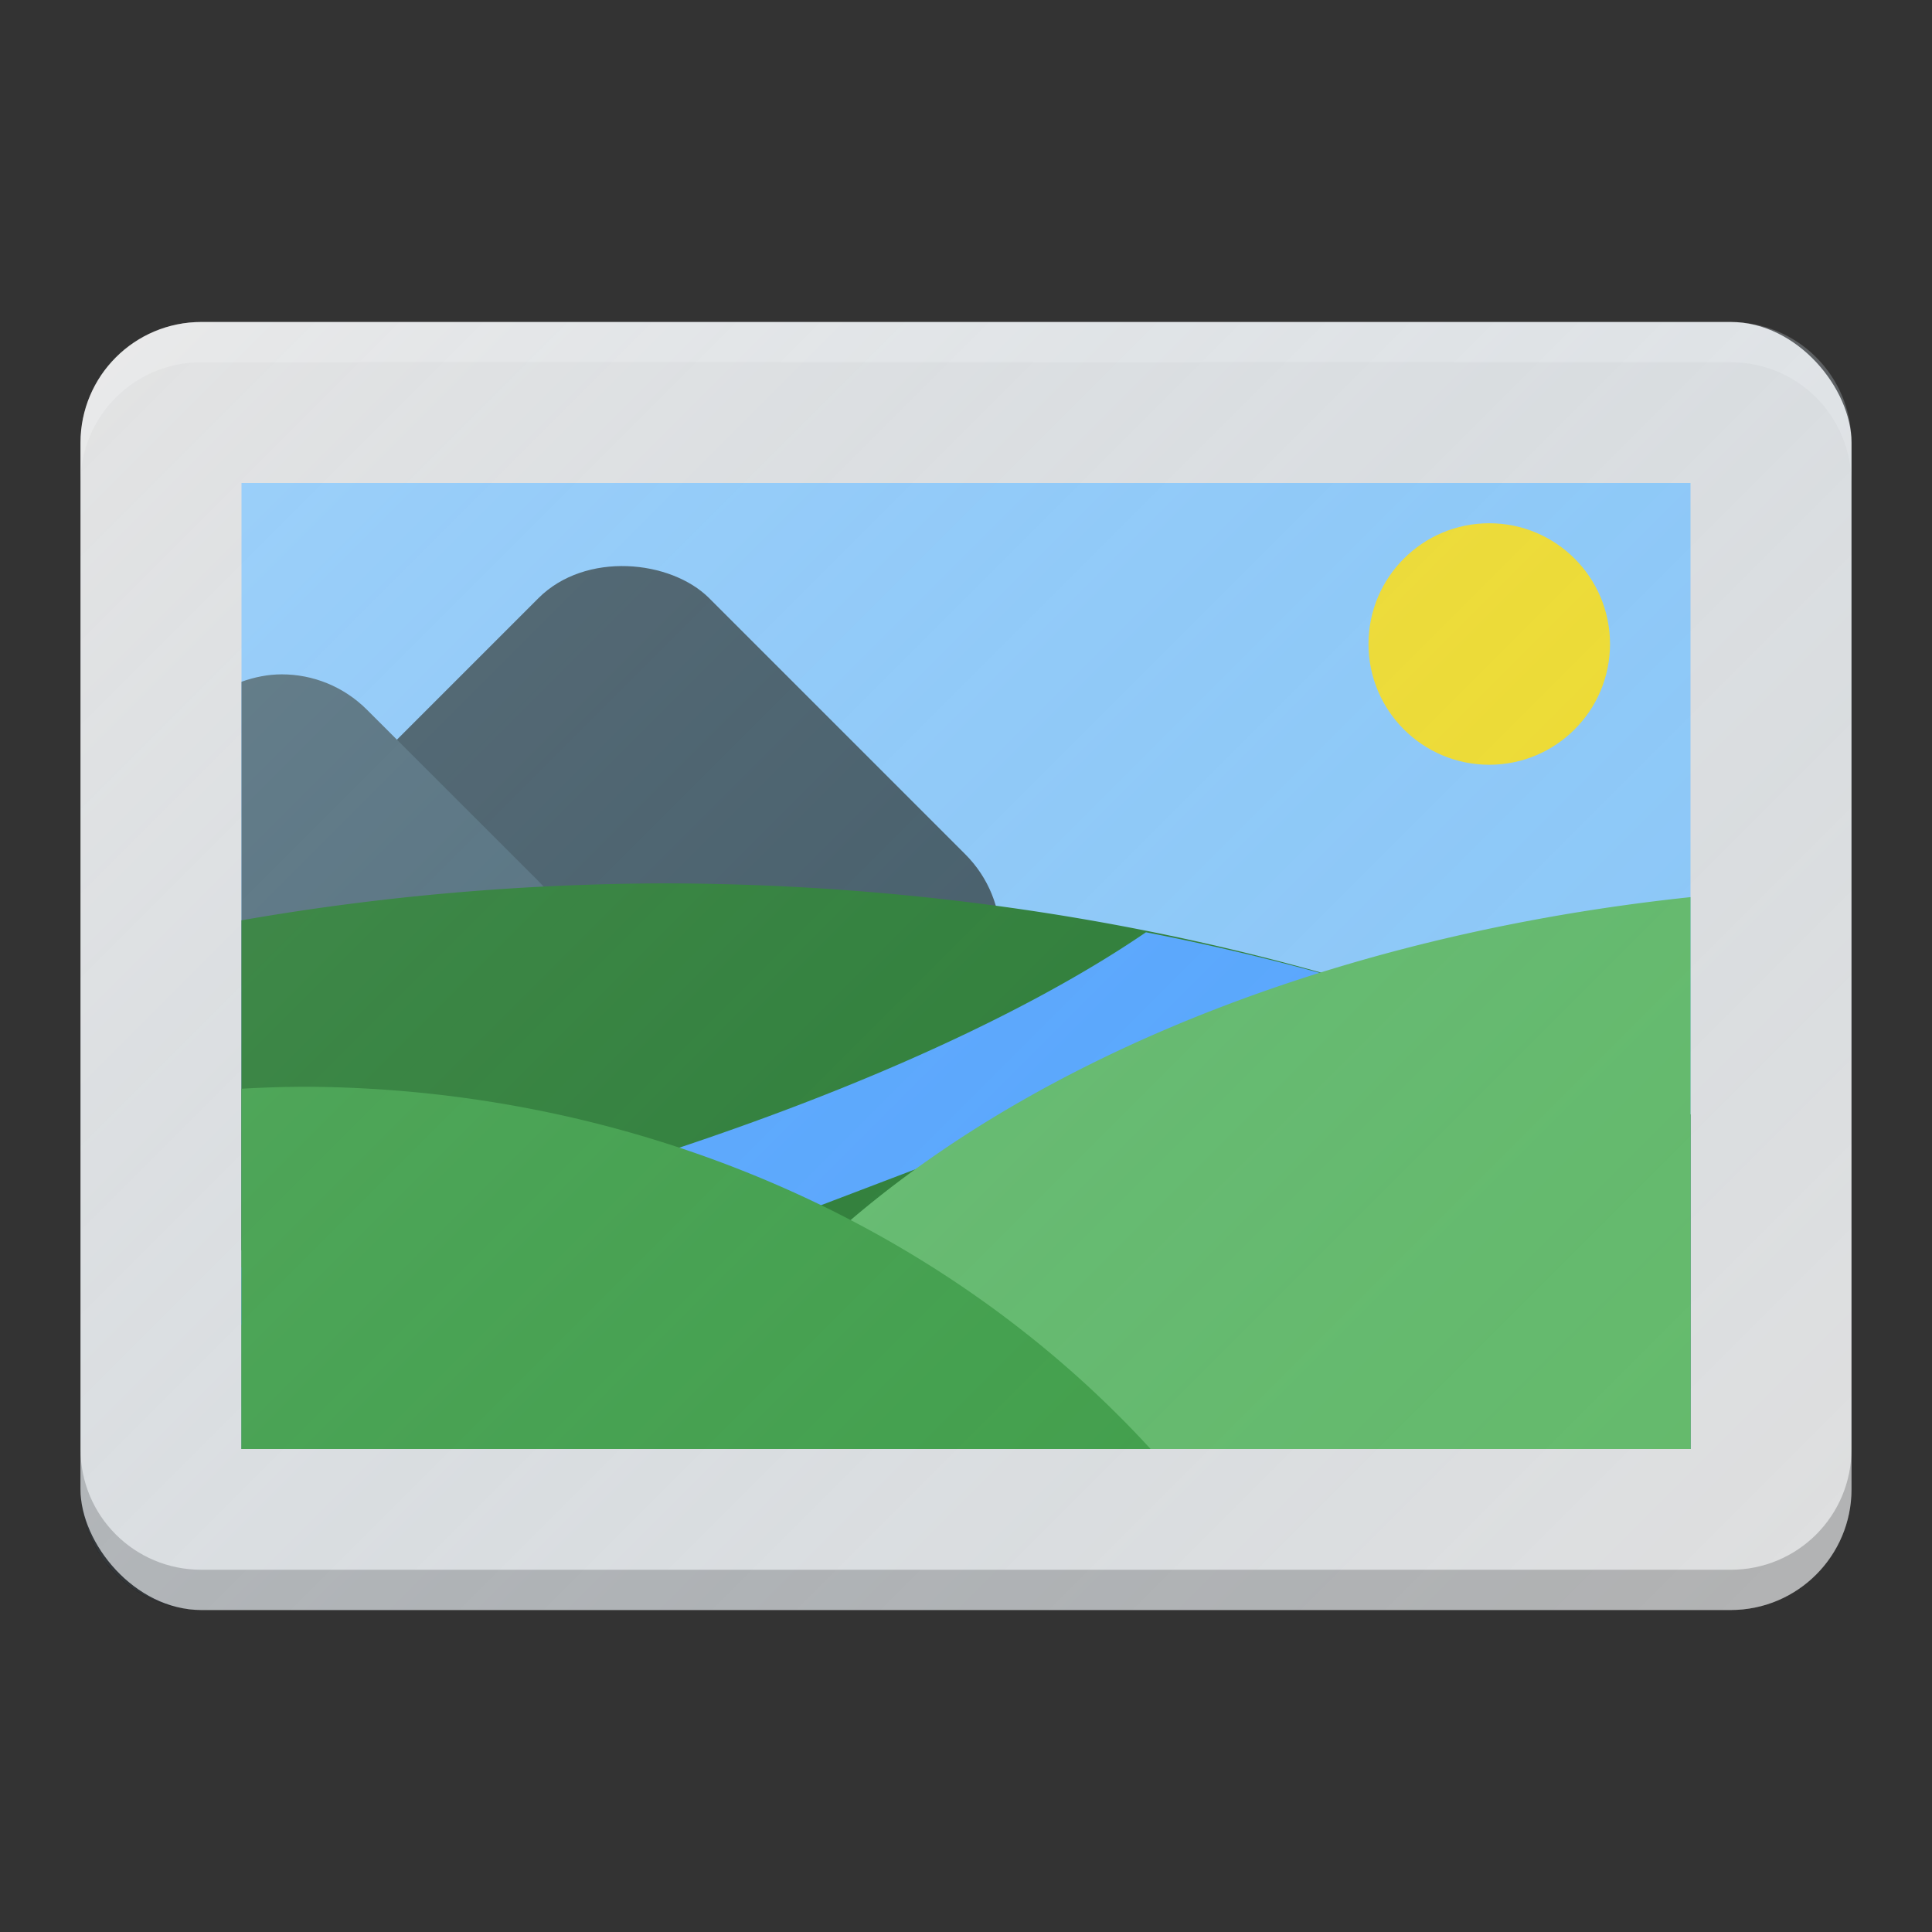 <?xml version="1.0" encoding="UTF-8" standalone="no"?>
<!-- Created with Inkscape (http://www.inkscape.org/) -->

<svg
   xmlns:dc="http://purl.org/dc/elements/1.1/"
   xmlns:cc="http://creativecommons.org/ns#"
   xmlns:rdf="http://www.w3.org/1999/02/22-rdf-syntax-ns#"
   xmlns:svg="http://www.w3.org/2000/svg"
   xmlns="http://www.w3.org/2000/svg"
   xmlns:xlink="http://www.w3.org/1999/xlink"
   xmlns:sodipodi="http://sodipodi.sourceforge.net/DTD/sodipodi-0.dtd"
   xmlns:inkscape="http://www.inkscape.org/namespaces/inkscape"
   width="48"
   height="48"
   viewBox="0 0 48 48"
   id="svg2"
   version="1.1"
   inkscape:version="0.91 r13725"
   inkscape:export-filename="/home/poltertec/rect4256.png"
   inkscape:export-xdpi="360"
   inkscape:export-ydpi="360"
   sodipodi:docname="image-x-generic.svg">
  <rect x="0" y="0" width="48" height="48" fill="#333333" stroke="none"/>
  <defs
     id="defs4">
    <filter
       style="color-interpolation-filters:sRGB;"
       inkscape:label="Drop Shadow"
       id="filter4244">
      <feFlood
         flood-opacity="0.498"
         flood-color="rgb(0,0,0)"
         result="flood"
         id="feFlood4246" />
      <feComposite
         in="flood"
         in2="SourceGraphic"
         operator="in"
         result="composite1"
         id="feComposite4248" />
      <feGaussianBlur
         in="composite1"
         stdDeviation="0.5"
         result="blur"
         id="feGaussianBlur4250" />
      <feOffset
         dx="0"
         dy="1.38778e-16"
         result="offset"
         id="feOffset4252" />
      <feComposite
         in="SourceGraphic"
         in2="offset"
         operator="over"
         result="composite2"
         id="feComposite4254" />
    </filter>
    <linearGradient
       id="linearGradient4196">
      <stop
         style="stop-color:#ffffff;stop-opacity:0.15"
         offset="0"
         id="stop4198" />
      <stop
         style="stop-color:#177ed5;stop-opacity:0"
         offset="1"
         id="stop4200" />
    </linearGradient>
    <linearGradient
       inkscape:collect="always"
       xlink:href="#linearGradient4196"
       id="linearGradient4191"
       x1="-35"
       y1="967.362"
       x2="5"
       y2="1007.362"
       gradientUnits="userSpaceOnUse"
       gradientTransform="translate(39,41)" />
  </defs>
  <sodipodi:namedview
     id="base"
     pagecolor="#ffffff"
     bordercolor="#666666"
     borderopacity="1.0"
     inkscape:pageopacity="0.0"
     inkscape:pageshadow="2"
     inkscape:zoom="11.2"
     inkscape:cx="20.411862"
     inkscape:cy="19.755876"
     inkscape:document-units="px"
     inkscape:current-layer="layer1"
     showgrid="true"
     units="px"
     inkscape:window-width="1276"
     inkscape:window-height="1008"
     inkscape:window-x="101"
     inkscape:window-y="25"
     inkscape:window-maximized="0">
    <inkscape:grid
       type="xygrid"
       id="grid3336" />
  </sodipodi:namedview>
  <g
     inkscape:label="Laag 1"
     inkscape:groupmode="layer"
     id="layer1"
     transform="translate(0,-1004.362)">
    <rect
       style="opacity:1;fill:#e0e0e0;fill-opacity:1;stroke:none;stroke-width:2;stroke-linecap:round;stroke-linejoin:round;stroke-miterlimit:4;stroke-dasharray:none;stroke-opacity:0.55"
       id="rect4173"
       width="44"
       height="32"
       x="2"
       y="1012.362"
       rx="3"
       ry="3" />
    <path
       style="opacity:1;fill:#ffffff;fill-opacity:0.2;stroke:none;stroke-width:2;stroke-linecap:round;stroke-linejoin:round;stroke-miterlimit:4;stroke-dasharray:none;stroke-opacity:0.55"
       d="M 5 8 C 3.338 8 2 9.338 2 11 L 2 12 C 2 10.338 3.338 9 5 9 L 43 9 C 44.662 9 46 10.338 46 12 L 46 11 C 46 9.338 44.662 8 43 8 L 5 8 z "
       transform="translate(0,1004.362)"
       id="rect4175" />
    <path
       id="path4180"
       d="m 5,1044.362 c -1.662,0 -3,-1.338 -3,-3 l 0,-1 c 0,1.662 1.338,3 3,3 l 38,0 c 1.662,0 3,-1.338 3,-3 l 0,1 c 0,1.662 -1.338,3 -3,3 l -38,0 z"
       style="opacity:1;fill:#000000;fill-opacity:0.2;stroke:none;stroke-width:2;stroke-linecap:round;stroke-linejoin:round;stroke-miterlimit:4;stroke-dasharray:none;stroke-opacity:0.55"
       inkscape:connector-curvature="0" />
    <rect
       style="opacity:1;fill:#90caf9;fill-opacity:1;stroke:none;stroke-width:2;stroke-linecap:round;stroke-linejoin:round;stroke-miterlimit:4;stroke-dasharray:none;stroke-opacity:0.55"
       id="rect4182"
       width="36"
       height="24"
       x="6"
       y="1016.362" />
    <rect
       style="opacity:1;fill:#455a64;fill-opacity:1;stroke:none;stroke-width:2;stroke-linecap:round;stroke-linejoin:round;stroke-miterlimit:4;stroke-dasharray:none;stroke-opacity:0.55"
       id="rect4231"
       width="15"
       height="15"
       x="-723.348"
       y="730.269"
       rx="3"
       ry="3"
       transform="matrix(0.707,-0.707,0.707,0.707,0,0)" />
    <path
       style="opacity:1;fill:#546e7a;fill-opacity:1;stroke:none;stroke-width:2;stroke-linecap:round;stroke-linejoin:round;stroke-miterlimit:4;stroke-dasharray:none;stroke-opacity:0.55"
       d="M 7 16.754 C 6.66 16.754 6.324 16.822 6 16.938 L 6 31.062 C 7.056 31.438 8.273 31.211 9.121 30.363 L 13.365 26.121 C 14.54 24.946 14.54 23.054 13.365 21.879 L 9.121 17.637 C 8.533 17.049 7.767 16.754 7 16.754 z "
       transform="translate(0,1004.362)"
       id="rect4229" />
    <path
       style="opacity:1;fill:#2e7d32;fill-opacity:1;stroke:none;stroke-width:2;stroke-linecap:round;stroke-linejoin:round;stroke-miterlimit:4;stroke-dasharray:none;stroke-opacity:0.55"
       d="M 16.488 21.947 A 43.511 30.026 0 0 0 6 22.865 L 6 36 L 42 36 L 42 27.688 A 43.511 30.026 0 0 0 16.488 21.947 z "
       transform="translate(0,1004.362)"
       id="path4188" />
    <path
       style="fill:#5aa7fe;fill-rule:evenodd;stroke:none;stroke-width:1px;stroke-linecap:butt;stroke-linejoin:miter;stroke-opacity:1;fill-opacity:1"
       d="M 28.471 23.162 C 25.971 24.873 20.003 28.189 8 31 C 7.219 31.183 6.613 31.336 6 31.49 L 6 32.918 C 9.838 32.632 15 32 15 32 L 34.357 24.625 A 43.511 30.026 0 0 0 28.471 23.162 z "
       transform="translate(0,1004.362)"
       id="path4247" />
    <path
       style="opacity:1;fill:#66bb6a;fill-opacity:1;stroke:none;stroke-width:2;stroke-linecap:round;stroke-linejoin:round;stroke-miterlimit:4;stroke-dasharray:none;stroke-opacity:0.55"
       d="M 42 22.289 A 32.5 20 0 0 0 16.504 36 L 42 36 L 42 22.289 z "
       transform="translate(0,1004.362)"
       id="path4184" />
    <path
       style="opacity:1;fill:#43a047;fill-opacity:1;stroke:none;stroke-width:2;stroke-linecap:round;stroke-linejoin:round;stroke-miterlimit:4;stroke-dasharray:none;stroke-opacity:0.55"
       d="M 7.5 27 A 27.5 25 0 0 0 6 27.049 L 6 36 L 28.586 36 A 27.5 25 0 0 0 7.5 27 z "
       transform="translate(0,1004.362)"
       id="path4186" />
    <circle
       style="opacity:1;fill:#f4de2d;fill-opacity:1;stroke:none;stroke-width:2;stroke-linecap:round;stroke-linejoin:round;stroke-miterlimit:4;stroke-dasharray:none;stroke-opacity:0.55"
       id="path4208"
       cx="37"
       cy="1020.362"
       r="3" />
    <path
       style="opacity:1;fill:url(#linearGradient4191);fill-opacity:1;stroke:none;stroke-width:0;stroke-linecap:butt;stroke-linejoin:miter;stroke-miterlimit:0;stroke-dasharray:none;stroke-opacity:1"
       d="m 5,1012.362 c -0.353,0 -0.686,0.071 -1,0.182 -0.001,5e-4 -0.003,0 -0.004,0 -0.133,0.047 -0.261,0.105 -0.385,0.17 -0.022,0.012 -0.044,0.025 -0.066,0.037 -0.115,0.063 -0.227,0.132 -0.332,0.209 -0.03,0.022 -0.057,0.047 -0.086,0.07 -0.156,0.124 -0.296,0.266 -0.424,0.418 -0.051,0.061 -0.106,0.118 -0.152,0.184 -0.045,0.064 -0.081,0.134 -0.121,0.201 -0.05,0.084 -0.099,0.169 -0.141,0.258 -0.032,0.069 -0.061,0.14 -0.088,0.211 -0.04,0.106 -0.074,0.215 -0.102,0.326 -0.016,0.062 -0.033,0.124 -0.045,0.188 -0.032,0.18 -0.055,0.36 -0.055,0.547 l 0,26 c 0,0.187 0.022,0.368 0.055,0.545 0.012,0.064 0.029,0.125 0.045,0.188 0.028,0.111 0.062,0.22 0.102,0.326 0.027,0.071 0.056,0.142 0.088,0.211 0.042,0.089 0.091,0.174 0.141,0.258 0.04,0.067 0.076,0.138 0.121,0.201 0.046,0.065 0.101,0.122 0.152,0.184 0.128,0.152 0.268,0.294 0.424,0.418 0.029,0.023 0.056,0.048 0.086,0.07 0.105,0.077 0.217,0.145 0.332,0.209 0.022,0.012 0.044,0.025 0.066,0.037 0.124,0.065 0.251,0.123 0.385,0.17 0.001,5e-4 0.003,0 0.004,0 0.314,0.111 0.647,0.182 1,0.182 l 38,0 c 0.353,0 0.686,-0.071 1,-0.182 0.001,-5e-4 0.003,0 0.004,0 0.133,-0.047 0.261,-0.105 0.385,-0.17 0.022,-0.012 0.044,-0.025 0.066,-0.037 0.115,-0.063 0.227,-0.132 0.332,-0.209 0.03,-0.022 0.057,-0.047 0.086,-0.07 0.156,-0.124 0.296,-0.266 0.424,-0.418 0.051,-0.061 0.106,-0.118 0.152,-0.184 0.045,-0.064 0.081,-0.134 0.121,-0.201 0.05,-0.084 0.099,-0.169 0.141,-0.258 0.032,-0.069 0.061,-0.14 0.088,-0.211 0.04,-0.106 0.074,-0.215 0.102,-0.326 0.016,-0.062 0.033,-0.124 0.045,-0.188 0.032,-0.177 0.055,-0.358 0.055,-0.545 l 0,-26 c 0,-0.187 -0.022,-0.368 -0.055,-0.545 -0.012,-0.064 -0.029,-0.125 -0.045,-0.188 -0.028,-0.111 -0.062,-0.22 -0.102,-0.326 -0.027,-0.071 -0.056,-0.142 -0.088,-0.211 -0.042,-0.089 -0.091,-0.174 -0.141,-0.258 -0.04,-0.067 -0.076,-0.138 -0.121,-0.201 -0.046,-0.065 -0.101,-0.122 -0.152,-0.184 -0.128,-0.152 -0.268,-0.294 -0.424,-0.418 -0.029,-0.023 -0.056,-0.048 -0.086,-0.07 -0.105,-0.077 -0.217,-0.145 -0.332,-0.209 -0.022,-0.012 -0.044,-0.025 -0.066,-0.037 -0.124,-0.065 -0.251,-0.123 -0.385,-0.17 -0.001,-5e-4 -0.003,0 -0.004,0 -0.314,-0.111 -0.647,-0.182 -1,-0.182 l -38,0 z"
       id="rect4151-9"
       inkscape:connector-curvature="0" />
  </g>
</svg>
